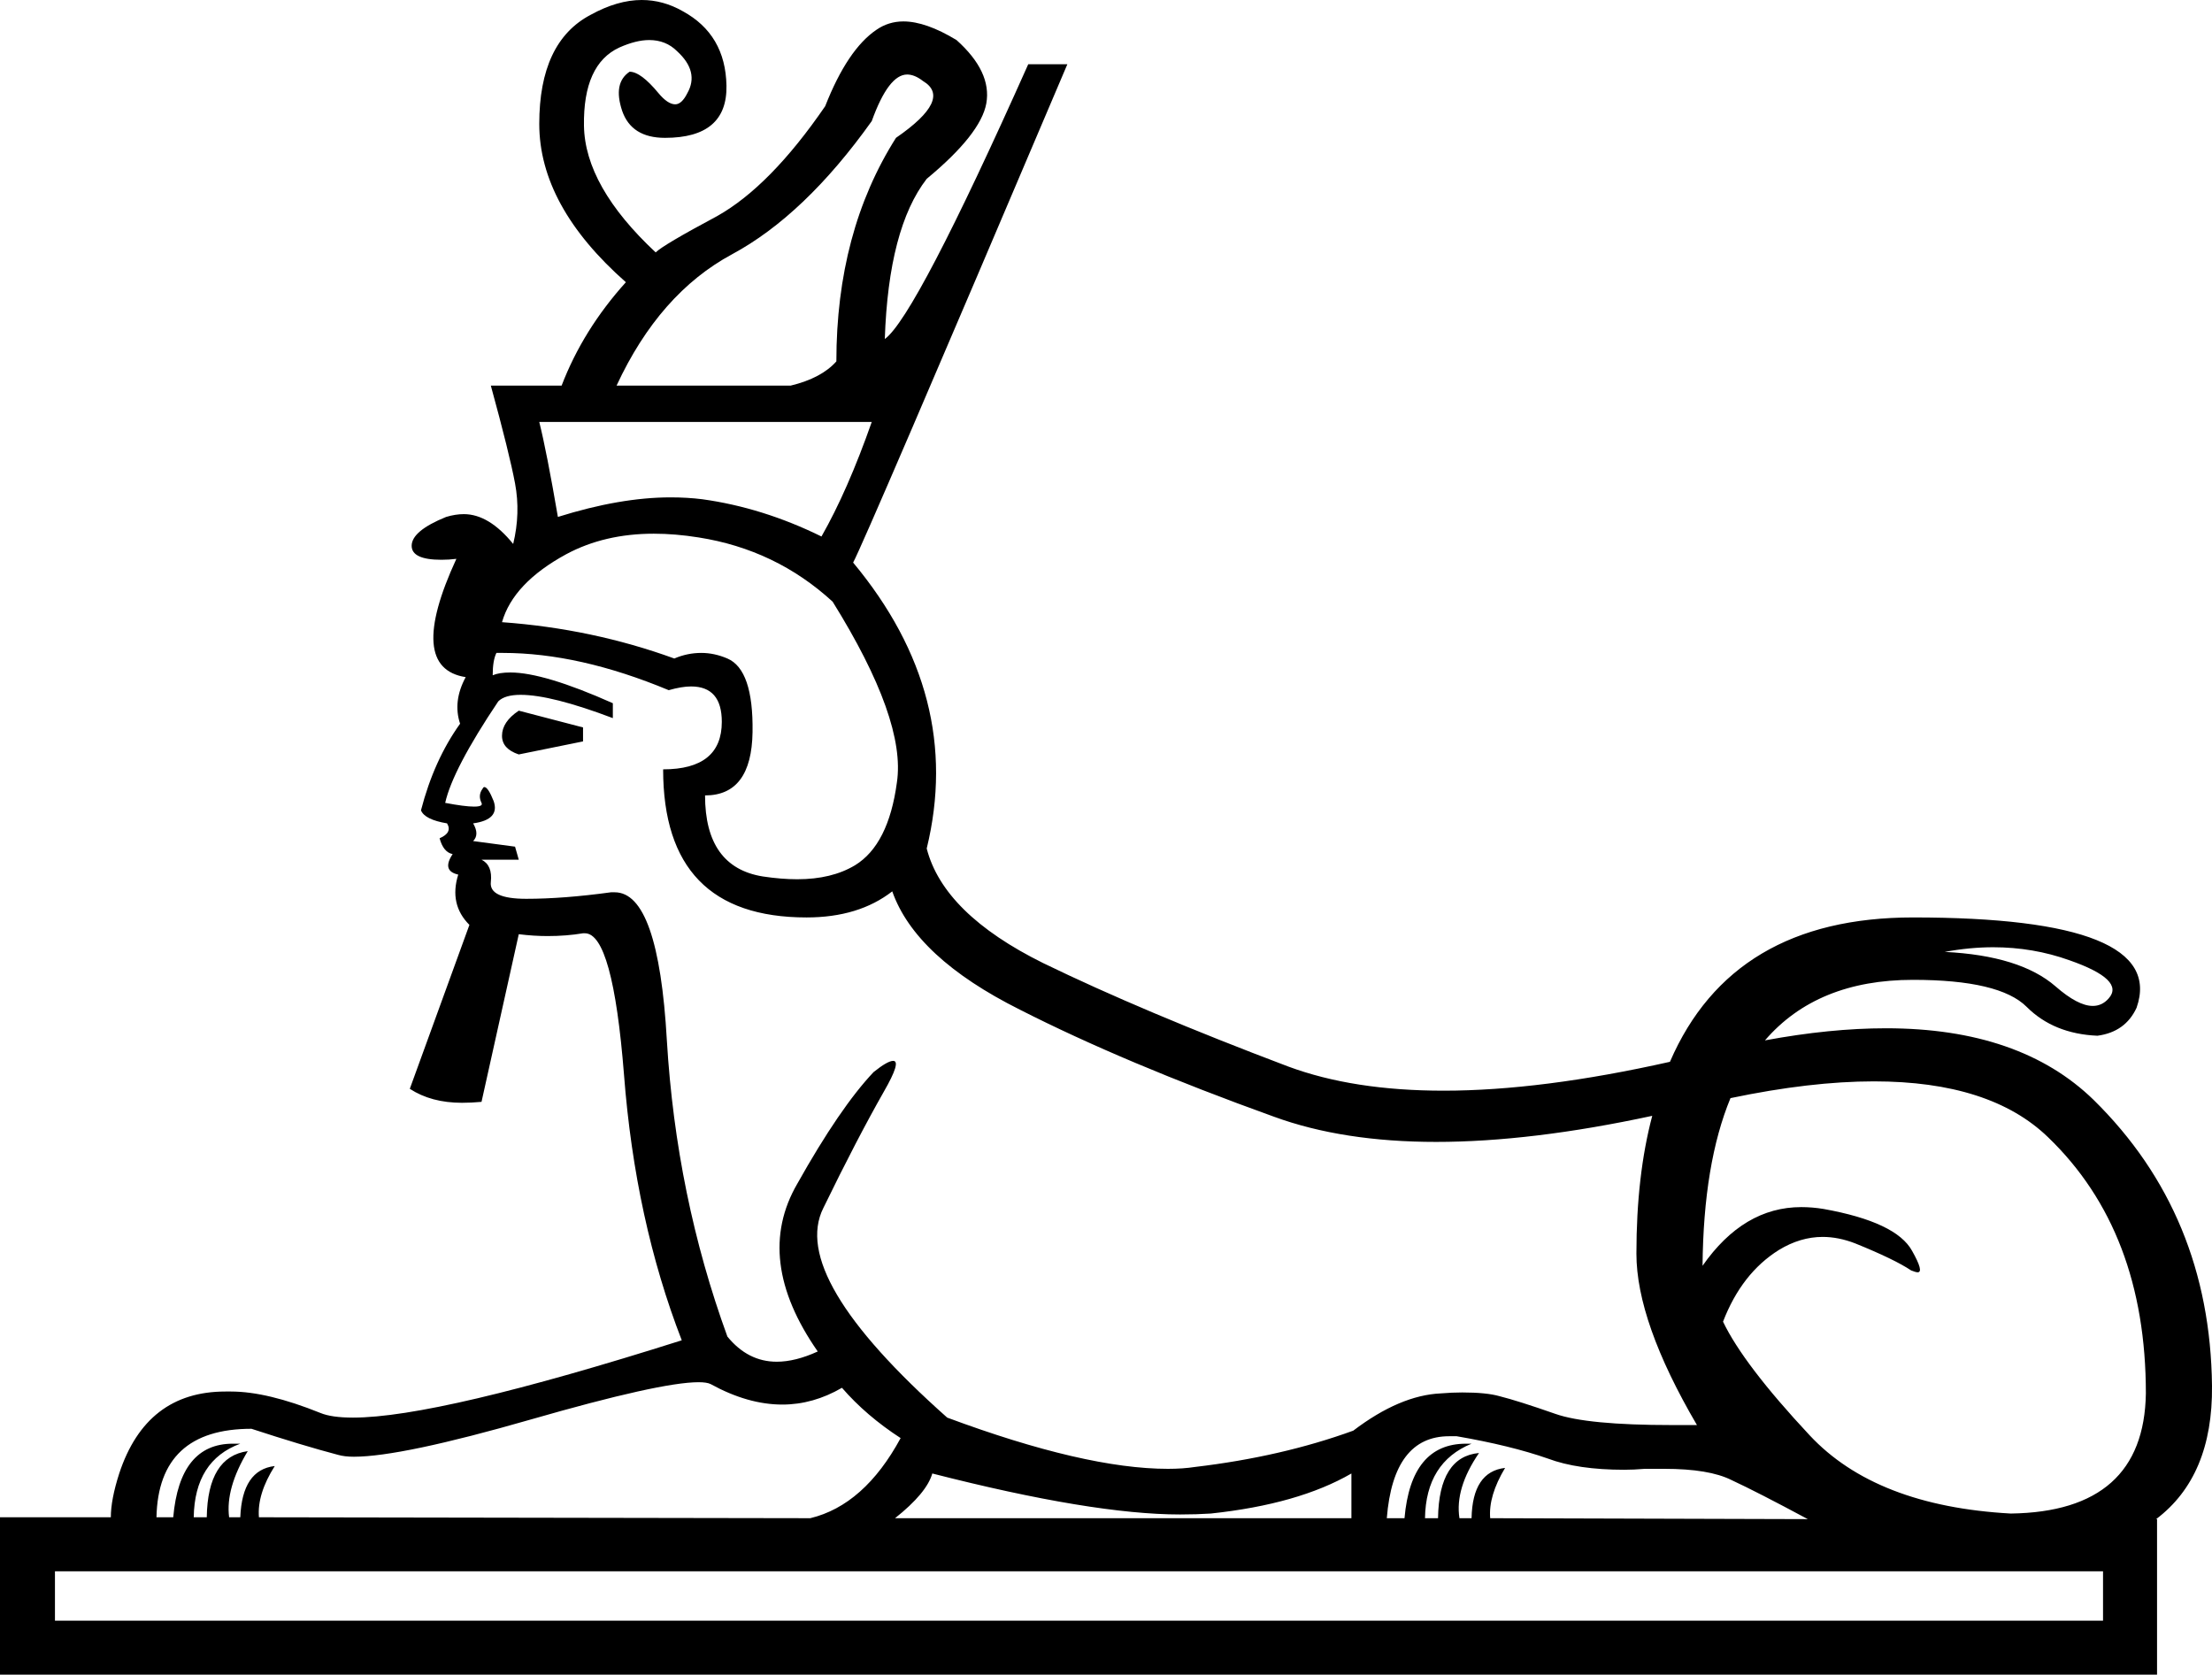 <?xml version='1.0' encoding ='UTF-8' standalone='no'?>
<svg width='23.75' height='17.98' xmlns='http://www.w3.org/2000/svg' xmlns:xlink='http://www.w3.org/1999/xlink'  version='1.1' >
<path style='fill:black; stroke:none' d=' M 9.74 0.8  Q 9.82 0.8 9.91 0.87  Q 10.23 1.06 9.62 1.48  Q 8.98 2.49 8.98 3.88  Q 8.82 4.06 8.49 4.14  L 6.62 4.14  Q 7.08 3.15 7.86 2.73  Q 8.64 2.31 9.36 1.3  Q 9.54 0.8 9.74 0.8  Z  M 9.36 4.53  Q 9.1 5.27 8.82 5.76  Q 8.19 5.45 7.54 5.36  Q 7.38 5.34 7.2 5.34  Q 6.66 5.34 5.99 5.55  Q 5.87 4.85 5.79 4.53  Z  M 5.57 7.63  Q 5.39 7.75 5.39 7.9  Q 5.39 8.04 5.57 8.1  L 6.26 7.96  L 6.26 7.81  L 5.57 7.63  Z  M 7.02 5.73  Q 7.25 5.73 7.5 5.77  Q 8.33 5.9 8.94 6.46  Q 9.73 7.73 9.63 8.4  Q 9.54 9.07 9.18 9.29  Q 8.93 9.44 8.56 9.44  Q 8.39 9.44 8.19 9.41  Q 7.57 9.31 7.57 8.54  Q 8.07 8.54 8.08 7.86  Q 8.09 7.19 7.81 7.07  Q 7.67 7.01 7.53 7.01  Q 7.38 7.01 7.24 7.07  Q 6.36 6.75 5.39 6.68  Q 5.51 6.26 6.08 5.95  Q 6.49 5.73 7.02 5.73  Z  M 21.4 10.17  Q 21.83 10.17 22.22 10.31  Q 22.82 10.52 22.64 10.72  Q 22.57 10.8 22.47 10.8  Q 22.31 10.8 22.07 10.59  Q 21.69 10.26 20.88 10.22  Q 21.15 10.17 21.4 10.17  Z  M 5.4 7.01  Q 6.22 7.01 7.18 7.41  Q 7.32 7.37 7.42 7.37  Q 7.75 7.37 7.75 7.75  Q 7.75 8.26 7.12 8.26  Q 7.12 9.85 8.66 9.85  Q 9.22 9.85 9.58 9.57  Q 9.83 10.28 10.95 10.84  Q 12.07 11.41 13.68 11.99  Q 14.42 12.26 15.42 12.26  Q 16.44 12.26 17.74 11.98  L 17.74 11.98  Q 17.57 12.62 17.57 13.46  Q 17.57 14.19 18.22 15.3  Q 18.08 15.3 17.95 15.3  Q 17.04 15.3 16.7 15.18  Q 16.3 15.04 16.1 14.99  Q 15.96 14.95 15.7 14.95  Q 15.59 14.95 15.47 14.96  Q 15.03 14.98 14.53 15.36  Q 13.76 15.64 12.83 15.75  Q 12.7 15.77 12.54 15.77  Q 11.65 15.77 10.17 15.22  Q 8.47 13.71 8.84 12.97  Q 9.2 12.23 9.49 11.72  Q 9.68 11.39 9.59 11.39  Q 9.53 11.39 9.38 11.51  Q 9.02 11.89 8.56 12.71  Q 8.09 13.52 8.78 14.51  Q 8.54 14.62 8.34 14.62  Q 8.03 14.62 7.81 14.35  Q 7.26 12.84 7.16 11.17  Q 7.07 9.58 6.6 9.58  Q 6.58 9.58 6.56 9.58  Q 6.05 9.65 5.65 9.65  Q 5.25 9.65 5.27 9.47  Q 5.29 9.29 5.17 9.23  L 5.57 9.23  L 5.53 9.09  L 5.08 9.03  Q 5.15 8.96 5.08 8.84  Q 5.37 8.8 5.3 8.6  Q 5.24 8.45 5.2 8.45  Q 5.19 8.45 5.18 8.47  Q 5.13 8.54 5.17 8.62  Q 5.19 8.66 5.09 8.66  Q 4.99 8.66 4.78 8.62  Q 4.86 8.26 5.35 7.53  Q 5.42 7.46 5.59 7.46  Q 5.92 7.46 6.58 7.71  L 6.58 7.55  Q 5.84 7.22 5.48 7.22  Q 5.36 7.22 5.29 7.25  Q 5.29 7.09 5.33 7.01  Q 5.37 7.01 5.4 7.01  Z  M 20.12 11.61  Q 21.37 11.61 21.99 12.21  Q 23.04 13.22 23.04 14.96  Q 23.02 16.23 21.59 16.25  Q 20.14 16.17 19.43 15.41  Q 18.72 14.65 18.5 14.19  Q 18.7 13.67 19.1 13.42  Q 19.33 13.28 19.57 13.28  Q 19.74 13.28 19.92 13.35  Q 20.34 13.52 20.52 13.64  Q 20.57 13.66 20.59 13.66  Q 20.66 13.66 20.53 13.43  Q 20.36 13.12 19.58 12.98  Q 19.46 12.96 19.34 12.96  Q 18.72 12.96 18.28 13.59  Q 18.29 12.49 18.58 11.79  L 18.58 11.79  Q 19.44 11.61 20.12 11.61  Z  M 7.5 14.84  Q 7.59 14.84 7.63 14.86  Q 8.03 15.08 8.4 15.08  Q 8.73 15.08 9.04 14.9  Q 9.3 15.2 9.67 15.44  Q 9.28 16.16 8.7 16.3  L 8.7 16.3  L 8.7 16.3  L 8.7 16.3  Q 8.7 16.3 8.7 16.3  L 8.7 16.3  L 2.78 16.29  L 2.78 16.29  Q 2.76 16.04 2.95 15.74  L 2.95 15.74  Q 2.6 15.78 2.58 16.29  L 2.58 16.29  L 2.46 16.29  L 2.46 16.29  Q 2.42 15.98 2.66 15.58  L 2.66 15.58  Q 2.23 15.64 2.22 16.29  L 2.22 16.29  L 2.08 16.29  L 2.08 16.29  Q 2.09 15.68 2.58 15.5  Q 2.54 15.5 2.5 15.5  Q 1.93 15.5 1.86 16.29  L 1.86 16.29  L 1.68 16.29  L 1.68 16.29  Q 1.7 15.34 2.7 15.34  Q 3.25 15.52 3.63 15.62  Q 3.7 15.64 3.8 15.64  Q 4.31 15.64 5.7 15.24  Q 7.09 14.84 7.5 14.84  Z  M 14.51 15.82  L 14.51 16.3  L 14.51 16.3  L 9.61 16.3  L 9.61 16.3  Q 9.95 16.03 10.01 15.82  Q 11.73 16.26 12.67 16.26  Q 12.85 16.26 13 16.25  Q 13.94 16.15 14.51 15.82  Z  M 15.56 15.42  Q 15.6 15.42 15.64 15.42  Q 16.22 15.52 16.62 15.66  Q 16.94 15.78 17.44 15.78  Q 17.54 15.78 17.66 15.77  Q 17.77 15.77 17.87 15.77  Q 18.35 15.77 18.59 15.89  Q 18.87 16.02 19.41 16.31  L 19.41 16.31  L 16 16.3  L 16 16.3  Q 15.98 16.06 16.16 15.76  L 16.16 15.76  Q 15.81 15.8 15.8 16.3  L 15.8 16.3  L 15.67 16.3  L 15.67 16.3  Q 15.62 15.98 15.88 15.6  L 15.88 15.6  Q 15.45 15.64 15.44 16.3  L 15.44 16.3  L 15.3 16.3  L 15.3 16.3  Q 15.31 15.7 15.8 15.5  Q 15.77 15.5 15.74 15.5  Q 15.15 15.5 15.08 16.3  L 15.08 16.3  L 14.89 16.3  L 14.89 16.3  Q 14.96 15.42 15.56 15.42  Z  M 22.58 16.87  L 22.58 17.4  L 0.59 17.4  L 0.59 16.87  Z  M 6.89 0  Q 6.63 0 6.34 0.16  Q 5.79 0.45 5.79 1.33  Q 5.79 2.21 6.72 3.03  Q 6.26 3.54 6.03 4.14  L 5.27 4.14  Q 5.47 4.87 5.53 5.19  Q 5.59 5.51 5.51 5.84  Q 5.25 5.52 4.98 5.52  Q 4.89 5.52 4.79 5.55  Q 4.42 5.7 4.42 5.86  Q 4.42 6.01 4.74 6.01  Q 4.82 6.01 4.9 6  L 4.9 6  Q 4.36 7.17 5 7.27  Q 4.86 7.53 4.94 7.77  Q 4.66 8.16 4.52 8.7  Q 4.56 8.8 4.8 8.84  Q 4.86 8.94 4.72 9  Q 4.76 9.15 4.86 9.17  Q 4.74 9.35 4.92 9.39  Q 4.82 9.71 5.04 9.93  L 4.4 11.69  Q 4.63 11.84 4.96 11.84  Q 5.06 11.84 5.17 11.83  L 5.57 10.03  Q 5.73 10.05 5.88 10.05  Q 6.08 10.05 6.26 10.02  Q 6.27 10.02 6.28 10.02  Q 6.58 10.02 6.7 11.54  Q 6.82 13.1 7.32 14.39  Q 4.7 15.22 3.79 15.22  Q 3.56 15.22 3.44 15.17  Q 2.87 14.94 2.48 14.94  Q 2.45 14.94 2.42 14.94  Q 1.57 14.94 1.28 15.82  Q 1.19 16.1 1.19 16.29  L 1.19 16.29  L 1.19 16.29  L 1.19 16.29  Q 1.19 16.29 1.19 16.29  L 1.19 16.29  L 0 16.29  L 0 17.98  L 23.16 17.98  L 23.16 16.31  L 23.15 16.31  L 23.15 16.31  Q 23.76 15.85 23.75 14.88  Q 23.73 13.04 22.48 11.81  Q 21.69 11.04 20.25 11.04  Q 19.65 11.04 18.95 11.17  L 18.95 11.17  Q 19.51 10.52 20.54 10.52  Q 21.47 10.52 21.76 10.81  Q 22.05 11.1 22.52 11.12  Q 22.82 11.08 22.94 10.82  Q 23.28 9.85 20.54 9.85  Q 18.6 9.85 17.93 11.4  L 17.93 11.4  Q 16.55 11.71 15.5 11.71  Q 14.53 11.71 13.83 11.45  Q 12.27 10.86 11.2 10.34  Q 10.13 9.81 9.95 9.11  Q 10.35 7.47 9.16 6.04  Q 9.28 5.82 11.46 0.69  L 11.04 0.69  Q 9.83 3.4 9.5 3.64  Q 9.54 2.45 9.95 1.92  Q 10.53 1.44 10.59 1.11  Q 10.65 0.77 10.27 0.43  Q 9.94 0.23 9.7 0.23  Q 9.54 0.23 9.41 0.32  Q 9.1 0.53 8.86 1.14  Q 8.27 2 7.7 2.32  Q 7.12 2.63 7.04 2.71  Q 6.28 2 6.27 1.35  Q 6.26 0.69 6.65 0.51  Q 6.83 0.43 6.97 0.43  Q 7.15 0.43 7.27 0.55  Q 7.51 0.77 7.38 1  Q 7.32 1.12 7.25 1.12  Q 7.17 1.12 7.07 1  Q 6.88 0.77 6.76 0.77  Q 6.58 0.89 6.68 1.19  Q 6.78 1.48 7.14 1.48  Q 7.81 1.48 7.8 0.92  Q 7.79 0.37 7.33 0.12  Q 7.12 0 6.89 0  Z '/></svg>
